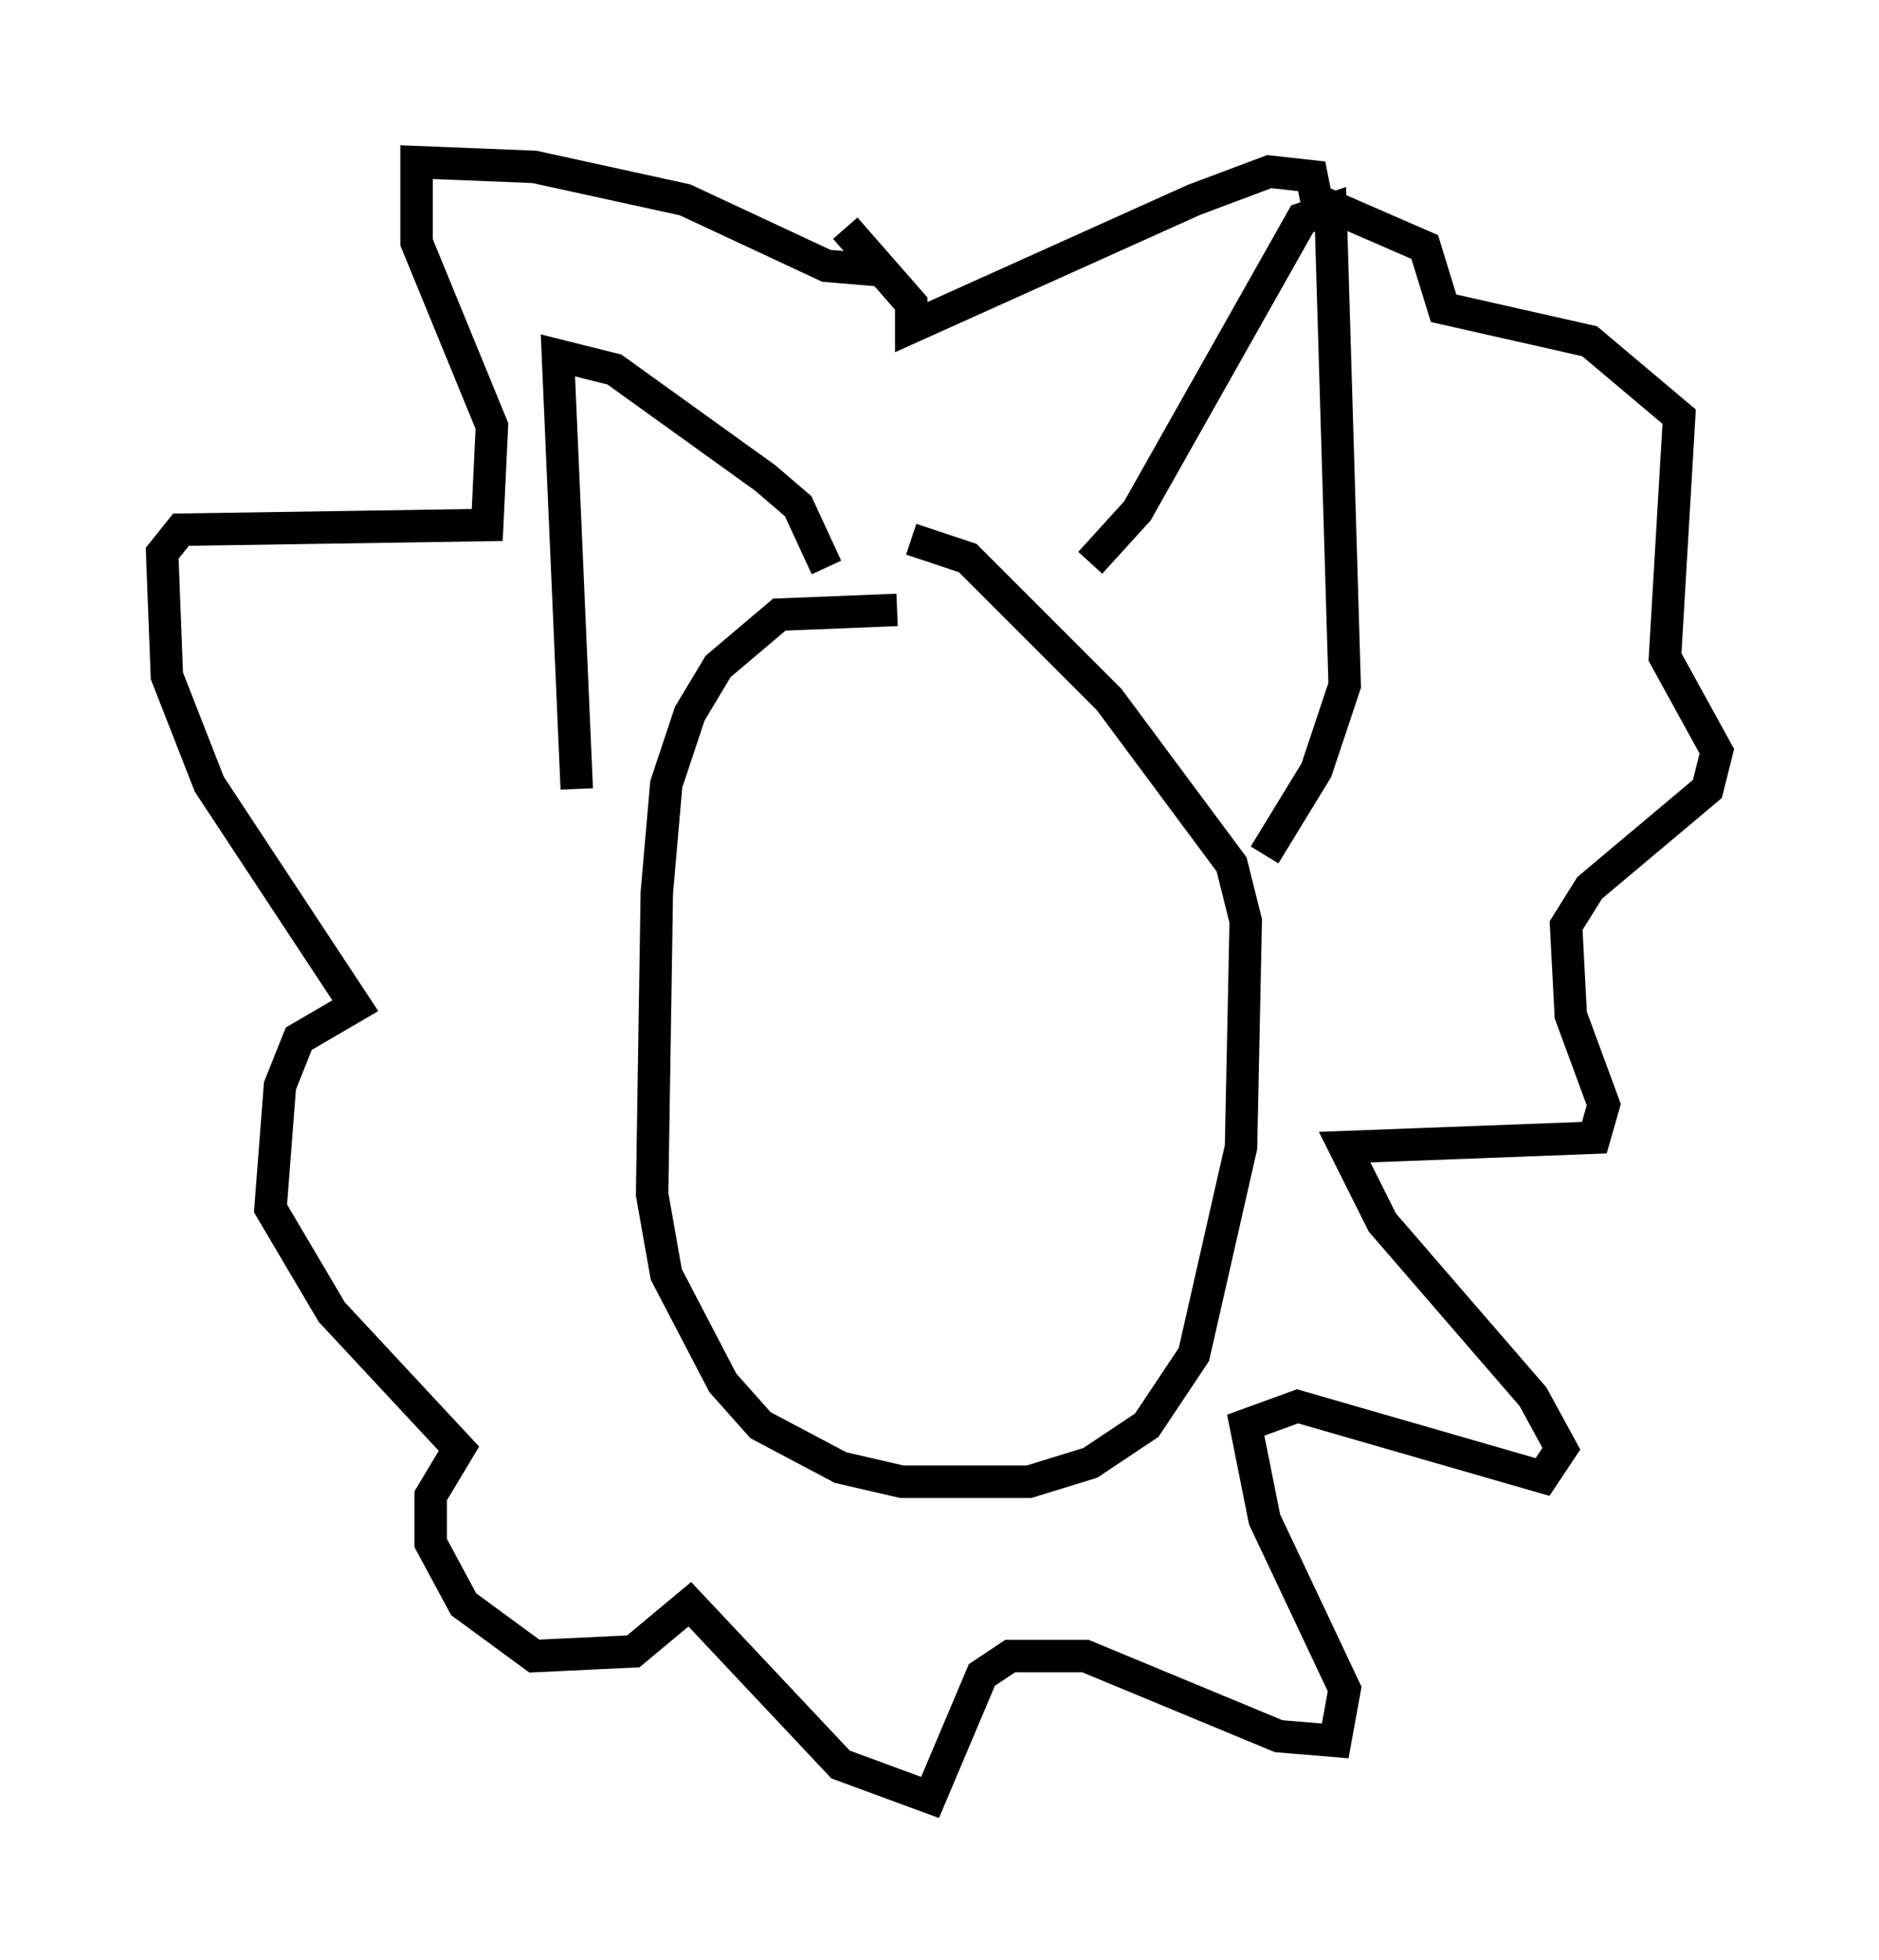 <?xml version="1.0" encoding="utf-8" ?>
<svg baseProfile="full" height="60.402" version="1.1" width="57.933" xmlns="http://www.w3.org/2000/svg" xmlns:ev="http://www.w3.org/2001/xml-events" xmlns:xlink="http://www.w3.org/1999/xlink"><defs /><rect fill="white" height="60.402" width="57.933" x="0" y="0" /><path d="M28.676, 19.525 m-1.017, -0.726 l-3.631, 0.145 -1.888, 1.598 l-0.872, 1.453 -0.726, 2.179 l-0.291, 3.341 -0.145, 9.296 l0.436, 2.469 1.743, 3.341 l1.162, 1.307 2.469, 1.307 l1.888, 0.436 3.922, 0.0 l1.888, -0.581 1.743, -1.162 l1.453, -2.179 1.453, -6.391 l0.145, -6.972 -0.436, -1.743 l-3.777, -5.084 -4.358, -4.358 l-1.743, -0.581 m5.52, 0.726 l1.453, -1.598 5.084, -9.006 l0.872, -0.291 0.436, 14.67 l-0.872, 2.615 -1.598, 2.615 m-13.508, -8.86 l-0.872, -1.888 -1.017, -0.872 l-4.648, -3.341 -1.743, -0.436 l0.581, 13.363 m9.441, -15.978 l-1.743, -0.145 -4.358, -2.034 l-4.648, -1.017 -3.631, -0.145 l0.0, 2.469 2.324, 5.665 l-0.145, 3.05 -9.441, 0.145 l-0.581, 0.726 0.145, 3.777 l1.307, 3.341 4.503, 6.827 l-1.743, 1.017 -0.581, 1.453 l-0.291, 3.777 1.888, 3.196 l3.922, 4.212 -0.872, 1.453 l0.0, 1.453 1.017, 1.888 l2.179, 1.598 3.05, -0.145 l1.743, -1.453 4.648, 4.939 l2.76, 1.017 1.598, -3.777 l0.872, -0.581 2.324, 0.0 l5.955, 2.469 1.743, 0.145 l0.291, -1.598 -2.469, -5.229 l-0.581, -2.905 1.598, -0.581 l7.553, 2.179 0.581, -0.872 l-0.872, -1.598 -4.648, -5.374 l-1.162, -2.324 7.698, -0.291 l0.291, -1.017 -1.017, -2.76 l-0.145, -2.76 0.726, -1.162 l3.631, -3.05 0.291, -1.162 l-1.598, -2.905 0.436, -7.408 l-2.76, -2.324 -4.503, -1.017 l-0.581, -1.888 -3.341, -1.453 l-0.145, -0.726 -1.307, -0.145 l-2.324, 0.872 -8.715, 3.922 l0.0, -0.726 -2.034, -2.324 " fill="none" stroke="black" stroke-width="1" /></svg>